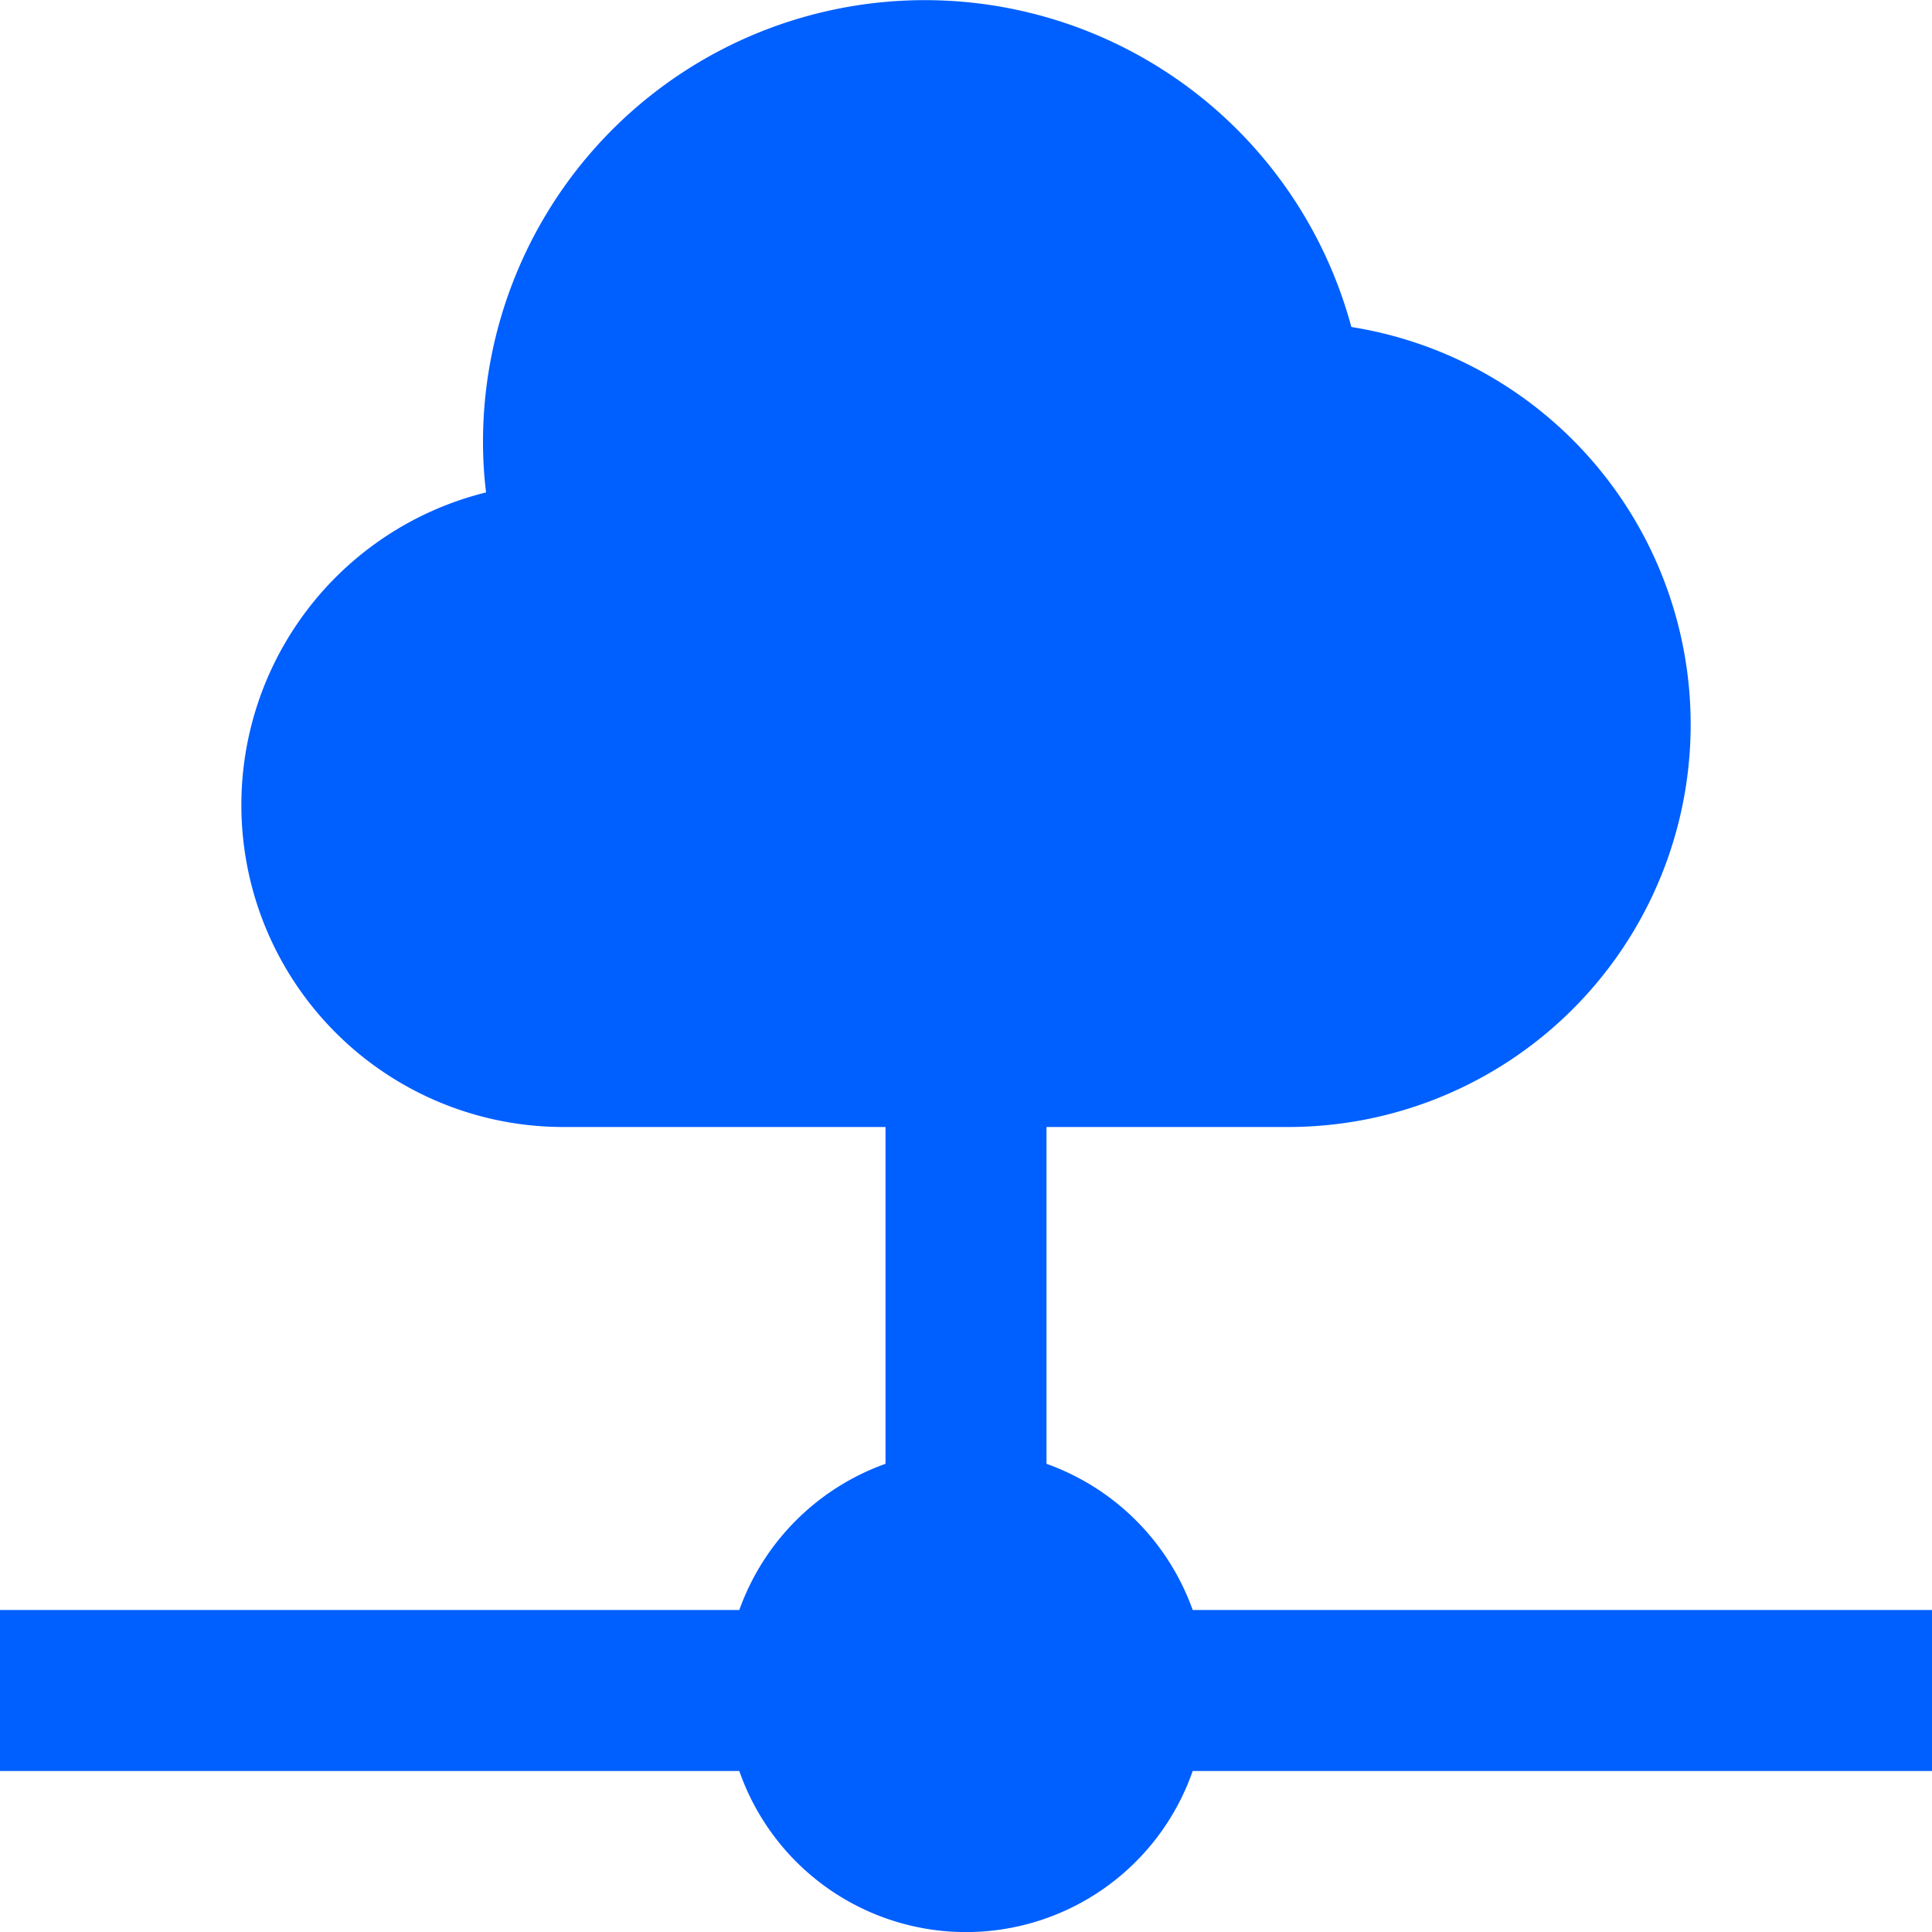<svg id="Layer_1" data-name="Layer 1" xmlns="http://www.w3.org/2000/svg" viewBox="0 0 24 24"><defs><style>.cls-1{fill:#005fff;}</style></defs><path class="cls-1"  d="M24,20H14.816A3,3,0,0,0,13,18.184V14h3a5,5,0,0,0,.787-9.938A5.488,5.488,0,0,0,6,5.5a5.147,5.147,0,0,0,.038.617A4,4,0,0,0,7,14h4v4.184A3,3,0,0,0,9.184,20H0v2H9.184a2.982,2.982,0,0,0,5.632,0H24Z"/></svg>